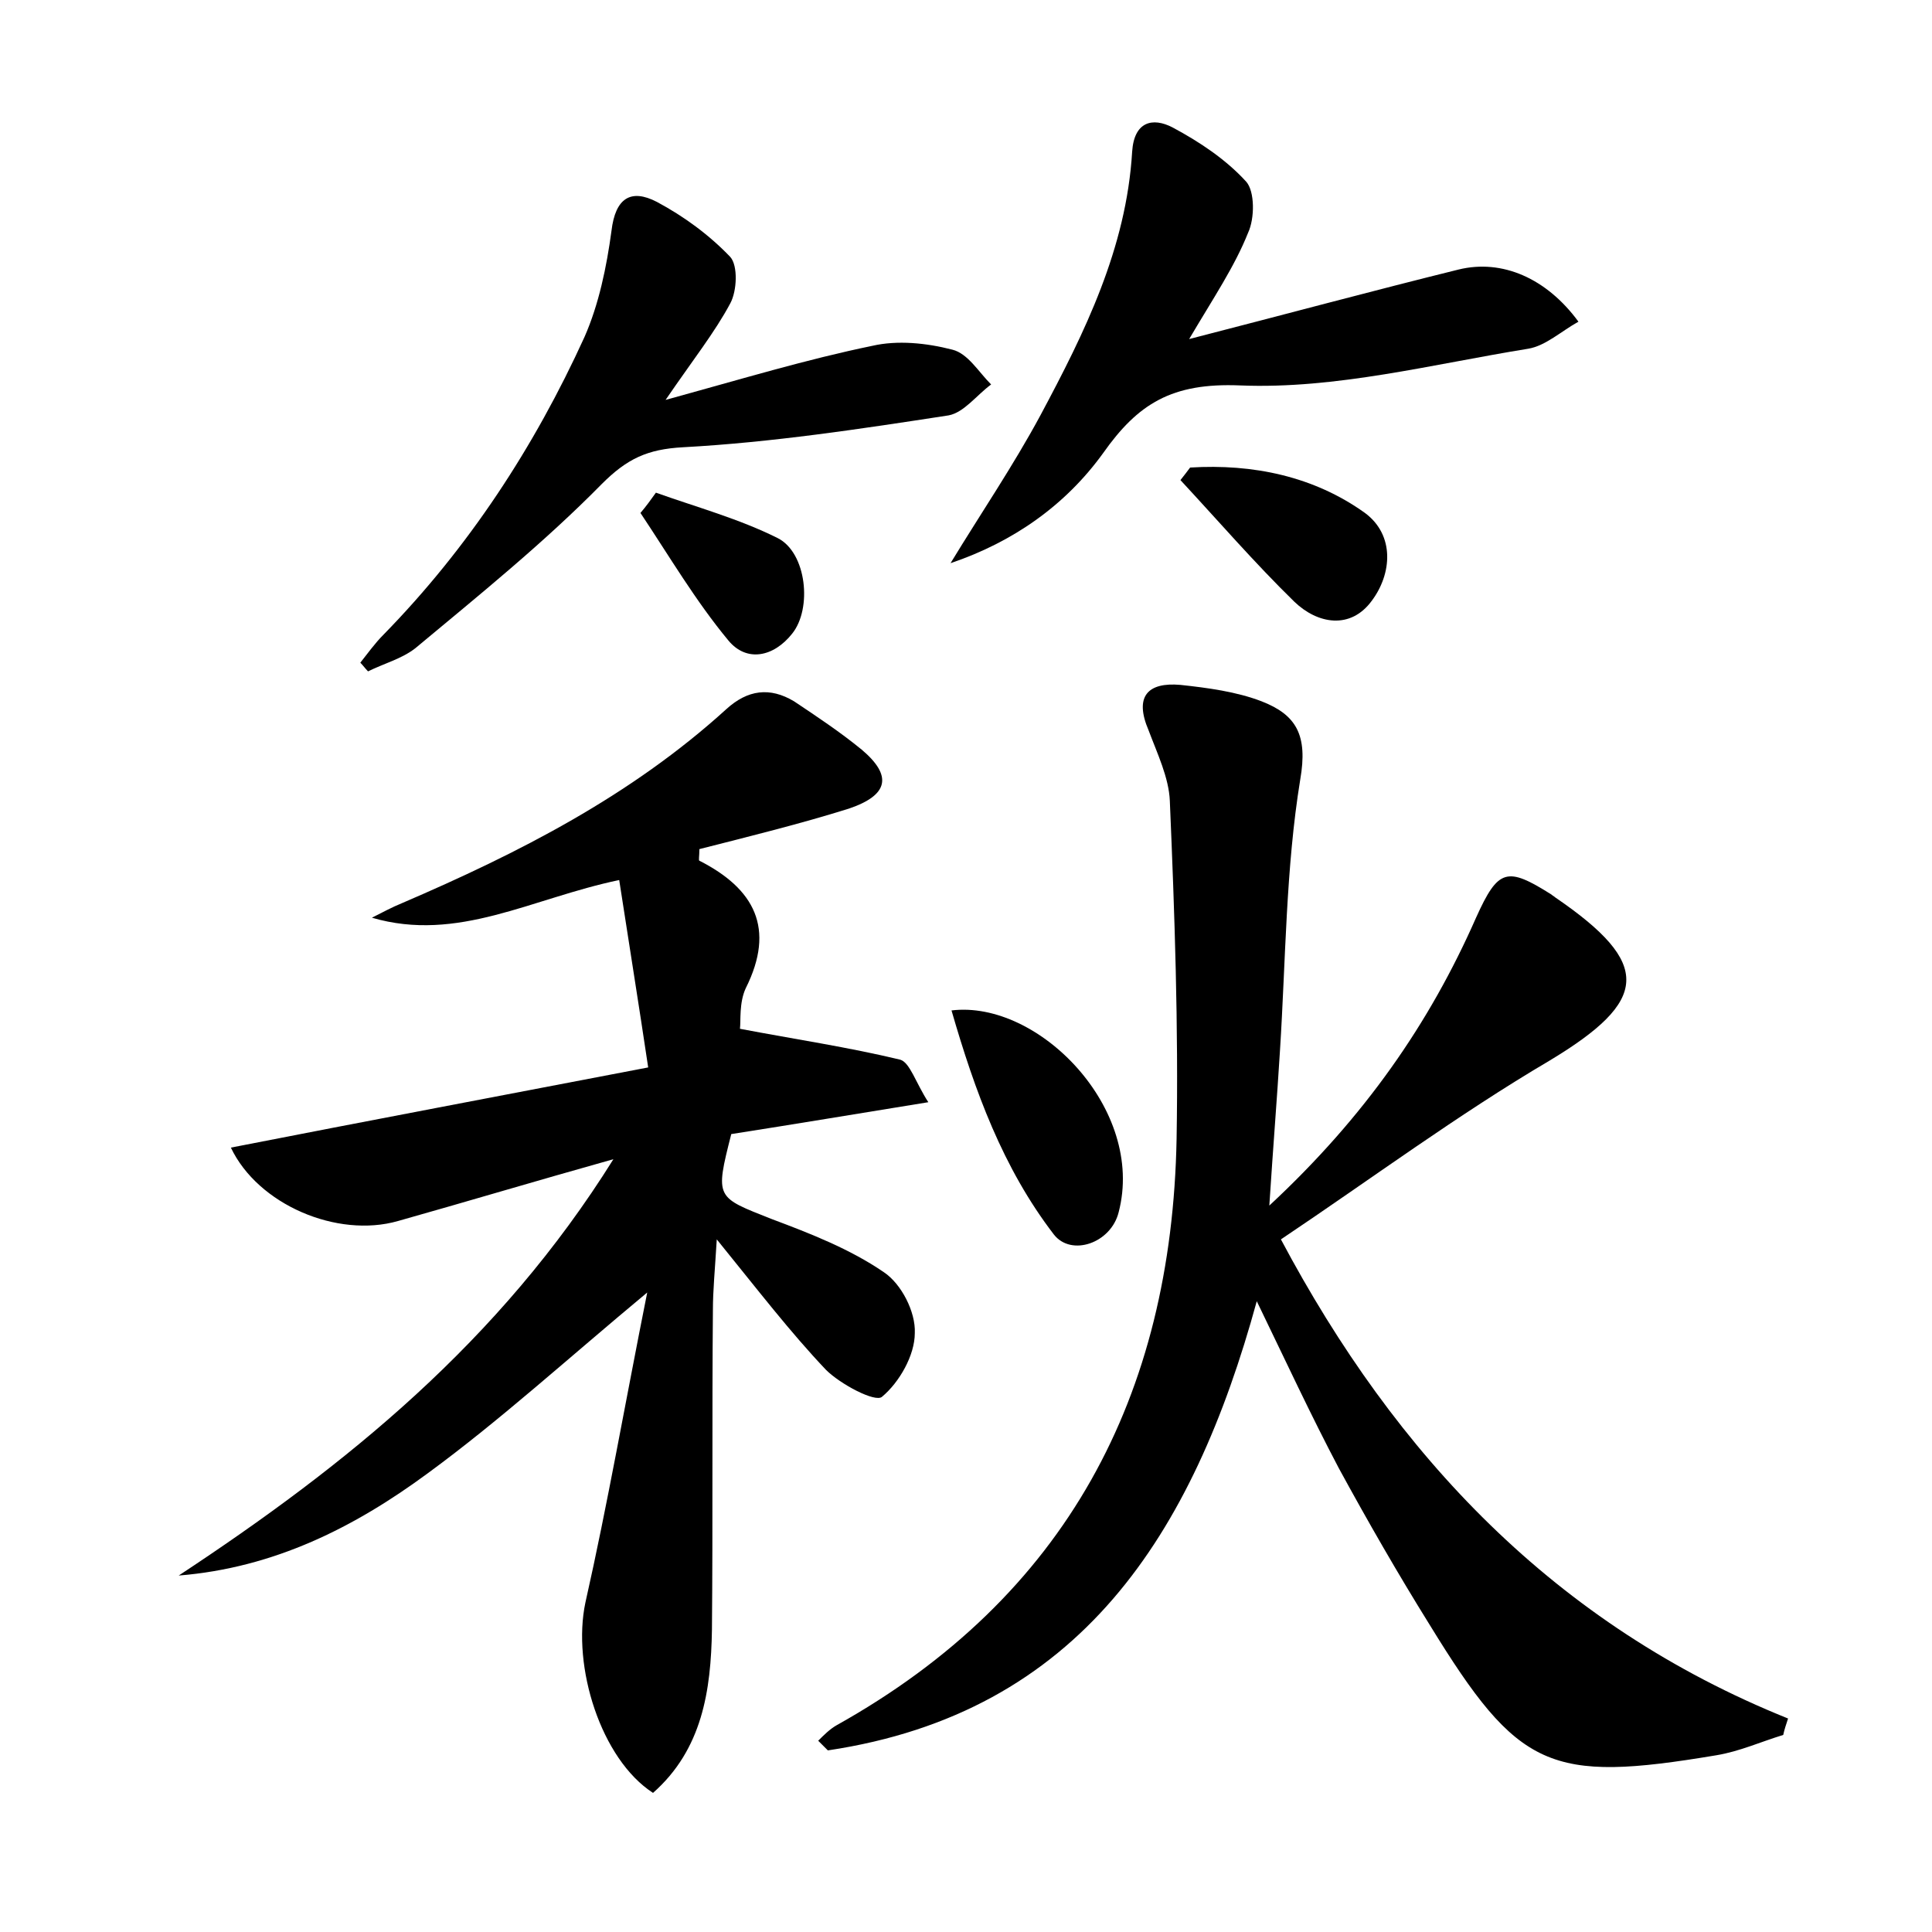 <?xml version="1.0" encoding="utf-8"?>
<!-- Generator: Adobe Illustrator 22.0.0, SVG Export Plug-In . SVG Version: 6.00 Build 0)  -->
<svg version="1.1" id="图层_1" xmlns="http://www.w3.org/2000/svg" xmlns:xlink="http://www.w3.org/1999/xlink" x="0px" y="0px"
	 viewBox="0 0 200 200" style="enable-background:new 0 0 200 200;" xml:space="preserve">
<style type="text/css">
	.st0{fill:#FFFFFF;}
</style>
<g>
	
	<path d="M67.1,110.5c-1-6.7-2-12.9-3-19.4C55,93,47.4,97.6,38.5,95c1-0.5,2.1-1.1,3.1-1.5c12.1-5.2,23.7-11.1,33.6-20.1
		c2.2-2,4.5-2.3,7-0.8c2.4,1.6,4.8,3.2,7,5c3.2,2.7,2.8,4.7-1.3,6.1c-5.1,1.6-10.4,2.9-15.5,4.2c0,0.7-0.1,1.2,0,1.2
		c5.7,2.9,7.9,7,4.8,13.2c-0.7,1.5-0.5,3.4-0.6,4.2c5.8,1.1,11.2,1.9,16.6,3.2c1,0.3,1.6,2.4,2.9,4.4c-7.4,1.2-14,2.3-20.4,3.3
		c-1.7,6.7-1.6,6.5,4.2,8.8c4,1.5,8.1,3.1,11.6,5.5c1.8,1.2,3.3,4.1,3.2,6.3c0,2.3-1.6,5.1-3.4,6.6c-0.7,0.6-4.3-1.3-5.8-2.8
		c-3.7-3.9-7-8.2-11.3-13.5c-0.2,3.3-0.4,5.3-0.4,7.3c-0.1,11,0,22.1-0.1,33.1c-0.1,6.3-1,12.4-6.1,16.9c-5.4-3.5-8.4-13.1-7-19.7
		c2.3-10.2,4.1-20.6,6.4-32.1c-8.3,6.9-15.2,13.2-22.7,18.7c-7.6,5.6-15.9,9.8-25.8,10.6c17.3-11.4,33.2-24.2,45-43.1
		c-8.2,2.3-15.2,4.4-22.3,6.4c-6.3,1.8-14.5-1.7-17.3-7.6C38.2,116,52,113.4,67.1,110.5z"/>
	<path d="M131.4,124.8c9.9-9.2,16.6-18.9,21.4-29.8c2.3-5.1,3.2-5.3,7.8-2.4c0.1,0.1,0.3,0.2,0.4,0.3c10.1,6.9,9.7,10.7-0.6,16.9
		c-9.5,5.6-18.4,12.2-27.8,18.5c11.9,22.4,28.4,39.9,52.5,49.6c-0.2,0.6-0.4,1.2-0.5,1.7c-2.3,0.7-4.5,1.7-6.9,2.1
		c-17.3,2.9-20.5,1.5-29.7-13.5c-3.3-5.3-6.4-10.7-9.4-16.2c-2.9-5.5-5.5-11.1-8.5-17.3c-6.6,24.1-18.3,42.6-44.4,46.5
		c-0.3-0.3-0.7-0.7-1-1c0.6-0.6,1.2-1.2,1.9-1.6c23.8-13.3,34.7-34.1,35.2-60.7c0.2-11.6-0.2-23.3-0.7-35c-0.1-2.4-1.3-4.9-2.2-7.3
		c-1.5-3.5-0.1-5,3.3-4.7c2.8,0.3,5.8,0.7,8.4,1.7c3.6,1.4,4.8,3.5,4,8.1c-1.5,9.2-1.5,18.7-2.1,28.1
		C132.2,113.7,131.8,118.6,131.4,124.8z"/>
	<path d="M123.1,35.1c10.1-2.6,19-5,27.9-7.2c4.5-1.1,9.1,0.9,12.4,5.4c-1.8,1-3.4,2.5-5.2,2.8c-9.9,1.6-19.9,4.2-29.8,3.8
		c-7.1-0.3-10.6,1.9-14.2,7c-3.9,5.4-9.3,9.2-15.8,11.4c3.1-5.1,6.5-10.1,9.3-15.3c4.6-8.6,8.9-17.3,9.5-27.3
		c0.2-3.1,2.1-3.6,4.2-2.5c2.8,1.5,5.5,3.3,7.6,5.6c0.9,1,0.9,3.8,0.2,5.3C127.8,27.6,125.7,30.7,123.1,35.1z"/>
	<path d="M68.9,41.4c8-2.2,14.6-4.2,21.4-5.6c2.6-0.6,5.6-0.3,8.3,0.4c1.6,0.4,2.7,2.3,4,3.6c-1.5,1.1-2.8,2.9-4.4,3.2
		c-9.1,1.4-18.3,2.8-27.5,3.3c-3.7,0.2-5.8,1.2-8.4,3.8c-6,6.1-12.7,11.5-19.3,17c-1.4,1.1-3.3,1.6-4.9,2.4
		c-0.3-0.3-0.5-0.6-0.8-0.9c0.8-1,1.5-2,2.4-2.9c8.8-9,15.6-19.4,20.8-30.8c1.5-3.4,2.3-7.3,2.8-11c0.4-3.4,2-4.4,4.7-3
		c2.8,1.5,5.4,3.4,7.6,5.7c0.8,0.9,0.7,3.5,0,4.8C74,34.4,71.7,37.3,68.9,41.4z"/>
	<path d="M98.5,104.6c9-1.1,20.1,10.2,17.3,20.9c-0.8,3.2-4.9,4.6-6.7,2.3C103.8,120.9,100.9,112.9,98.5,104.6z"/>
	<path d="M123.2,48.4c6.5-0.4,12.8,0.9,18.1,4.7c3.1,2.3,2.8,6.3,0.7,9.1c-2.2,3-5.6,2.4-8,0.1c-4.1-4-7.9-8.4-11.8-12.6
		C122.6,49.2,122.9,48.8,123.2,48.4z"/>
	<path d="M67.9,51c4.2,1.5,8.6,2.7,12.6,4.7c3,1.5,3.6,7.3,1.5,9.9c-1.9,2.4-4.7,3-6.6,0.7c-3.4-4.1-6.1-8.7-9.1-13.2
		C66.9,52.4,67.4,51.7,67.9,51z"/>
</g>
</svg>
